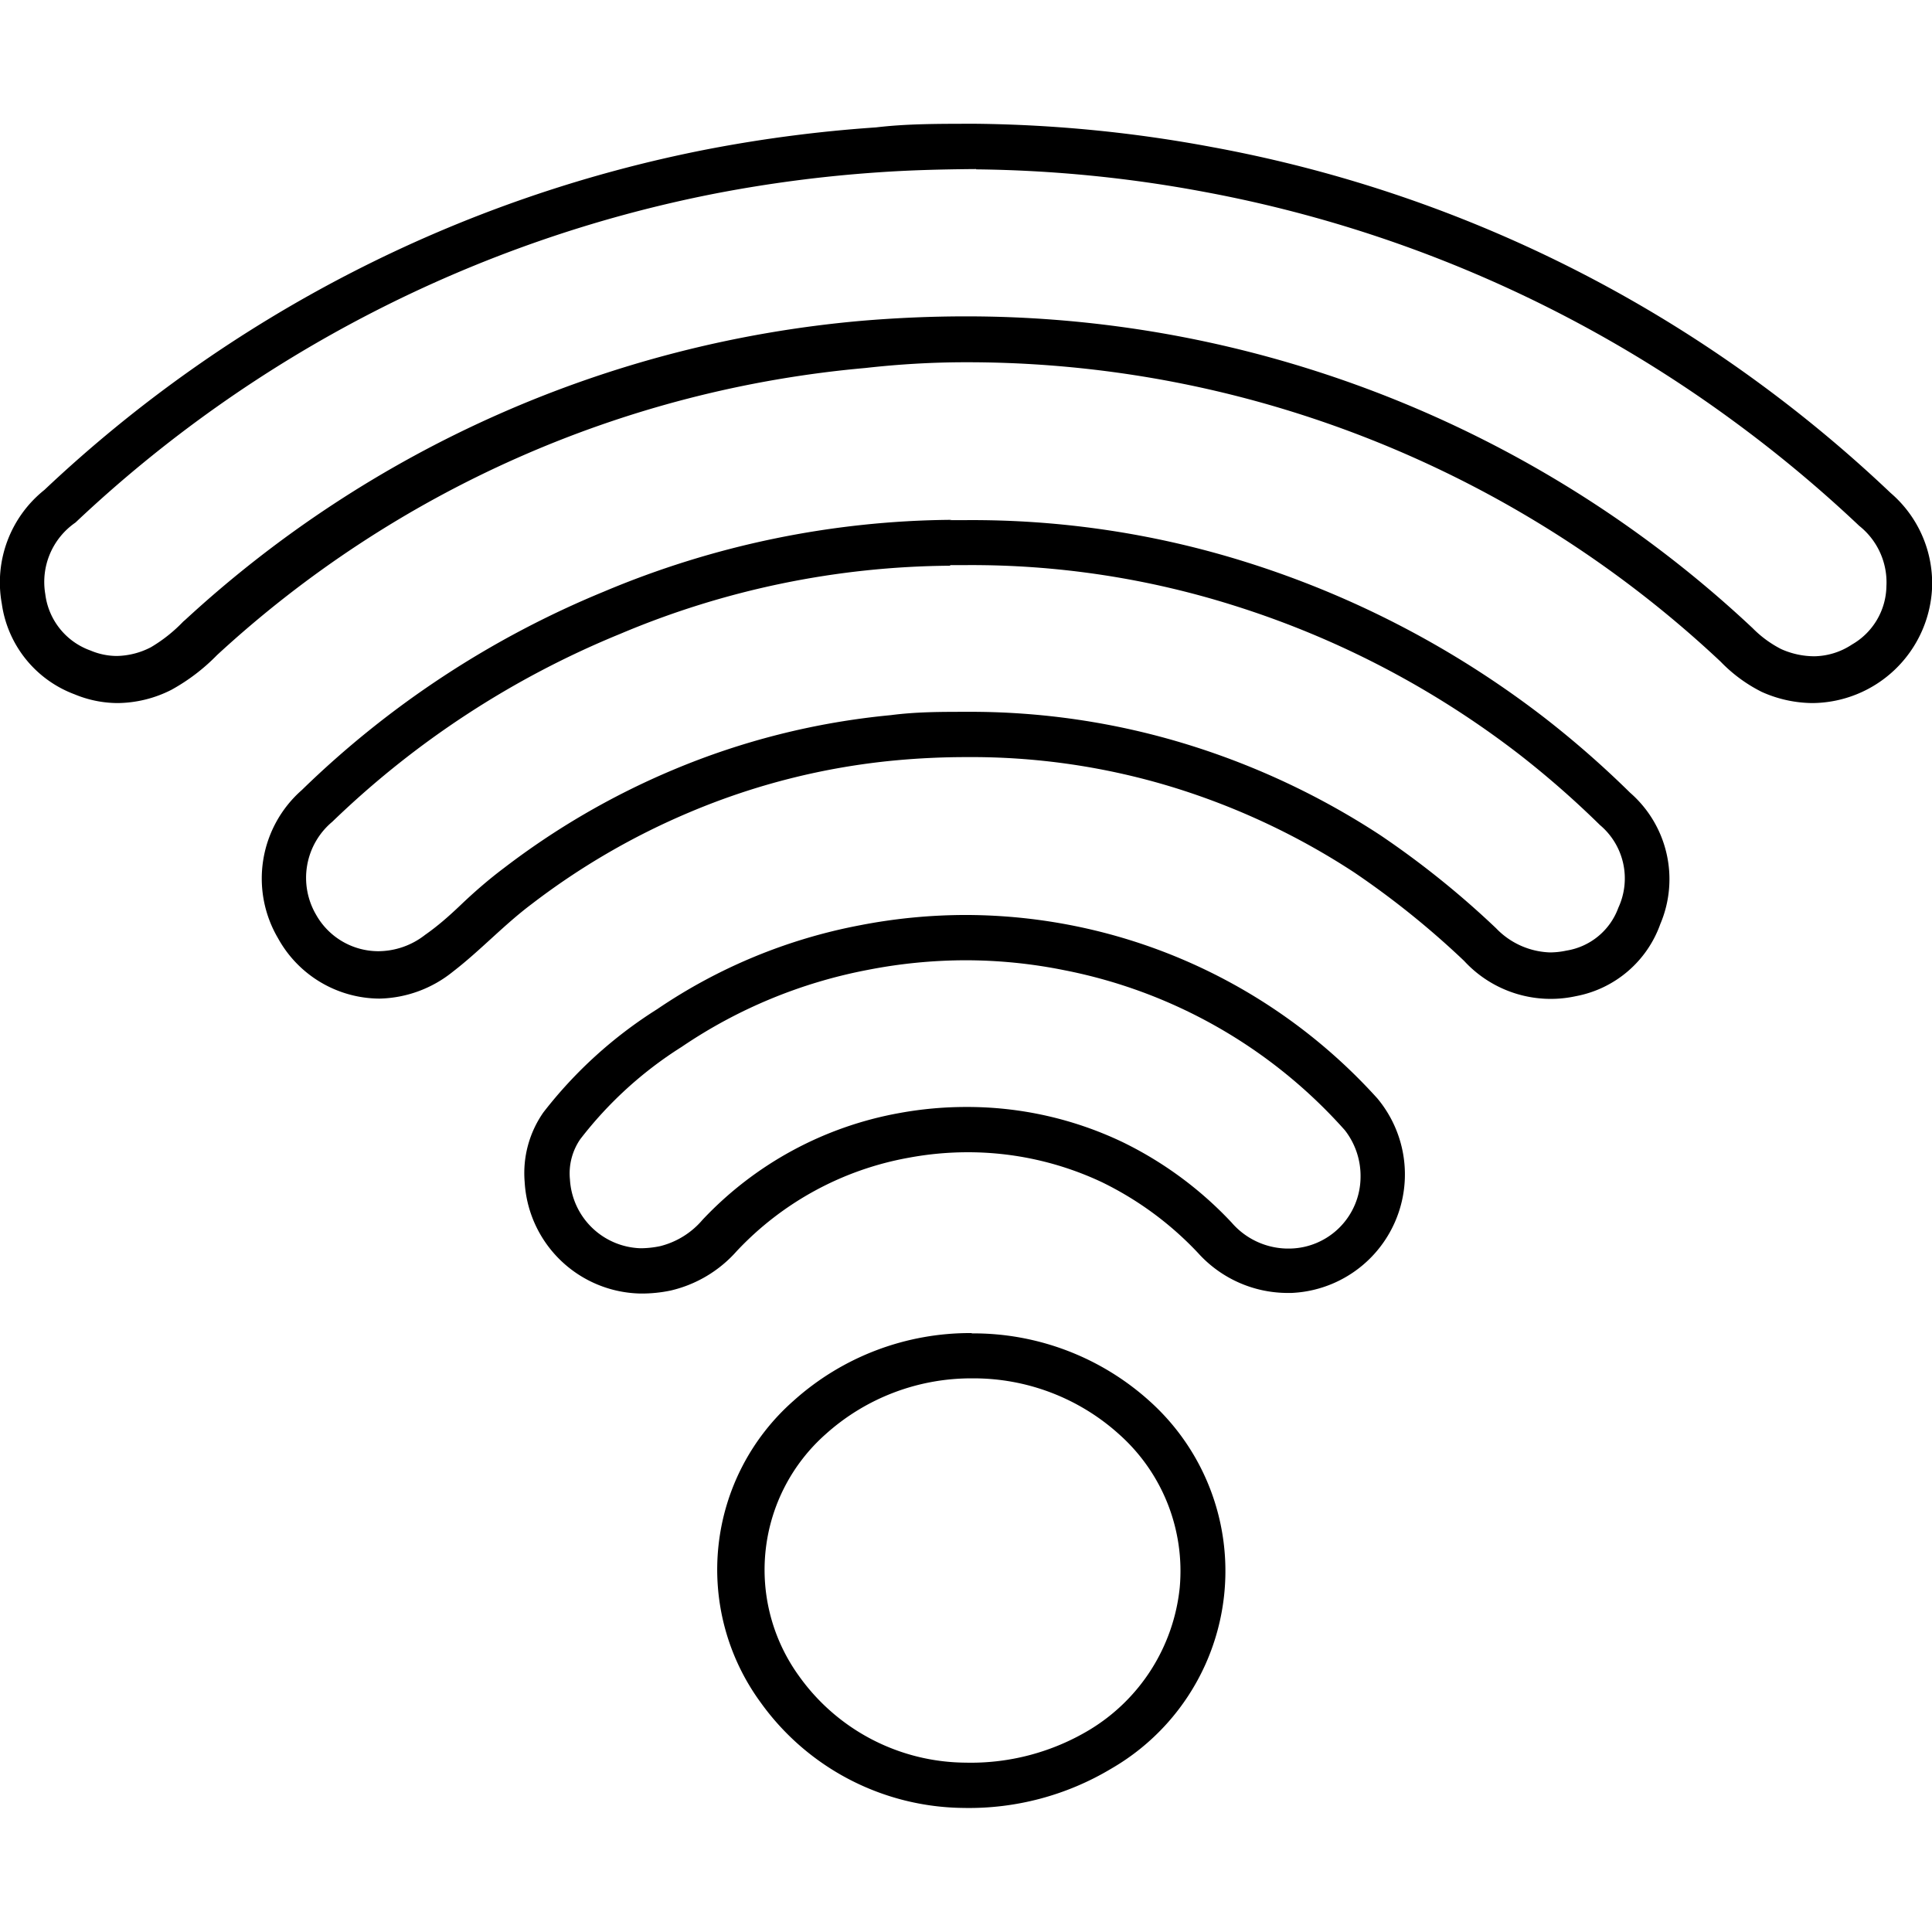 <svg id="icons" xmlns="http://www.w3.org/2000/svg" viewBox="0 0 64 64"><title>changa_wifi-o</title><g id="_Group_" data-name="&lt;Group&gt;"><g id="_Group_2" data-name="&lt;Group&gt;"><path d="M32.33,5.61a43.41,43.41,0,0,1,7.53.74,42.8,42.8,0,0,1,17.54,7.58,43.45,43.45,0,0,1,4.19,3.49,2.39,2.39,0,0,1,.9,2,2.27,2.27,0,0,1-1.14,1.93,2.32,2.32,0,0,1-1.25.39A2.7,2.7,0,0,1,59,21.5a3.68,3.68,0,0,1-.94-.69,38.15,38.15,0,0,0-14.6-8.56A37.92,37.92,0,0,0,32,10.48c-1.15,0-2.32.05-3.49.15a37.94,37.94,0,0,0-22.37,9.9l-.07.06A5,5,0,0,1,5,21.44a2.54,2.54,0,0,1-1.13.29A2.25,2.25,0,0,1,3,21.55a2.28,2.28,0,0,1-1.5-1.87,2.39,2.39,0,0,1,1-2.37,42.84,42.84,0,0,1,21.2-10.9,44.31,44.31,0,0,1,5.38-.7c1-.07,2-.1,3.26-.11m-.86,13.12H32a28.84,28.84,0,0,1,8.88,1.34A30.32,30.32,0,0,1,50.34,25,30.94,30.94,0,0,1,53,27.33a2.31,2.31,0,0,1,.61,2.74,2.2,2.2,0,0,1-1.72,1.42,2.62,2.62,0,0,1-.55.06,2.59,2.59,0,0,1-1.78-.8,29.68,29.68,0,0,0-3.83-3.08,25.24,25.24,0,0,0-6.37-3A24.4,24.4,0,0,0,32,23.58c-.82,0-1.65,0-2.49.11a24.57,24.57,0,0,0-7.23,1.82,25.31,25.31,0,0,0-5.58,3.24c-.52.39-1,.81-1.43,1.22s-.79.72-1.19,1a2.53,2.53,0,0,1-1.55.54,2.37,2.37,0,0,1-2.06-1.21,2.42,2.42,0,0,1,.54-3.08A30.11,30.11,0,0,1,20.54,21a28.56,28.56,0,0,1,10.93-2.26M32,31.81a16.55,16.55,0,0,1,3.26.33,16.74,16.74,0,0,1,9.29,5.3A2.46,2.46,0,0,1,45.07,39a2.38,2.38,0,0,1-2.33,2.36h-.12a2.48,2.48,0,0,1-1.82-.86,12.36,12.36,0,0,0-3.6-2.66A11.94,11.94,0,0,0,32,36.67a12.23,12.23,0,0,0-2.2.2,11.82,11.82,0,0,0-6.53,3.54,2.7,2.7,0,0,1-1.4.87,3.19,3.19,0,0,1-.65.07,2.42,2.42,0,0,1-2.34-2.28,2,2,0,0,1,.34-1.33,12.94,12.94,0,0,1,3.36-3.06,16.45,16.45,0,0,1,6.16-2.55A17,17,0,0,1,32,31.81m.19,13.85a7.19,7.19,0,0,1,4.89,1.86,6.06,6.06,0,0,1,2,5.07,6.25,6.25,0,0,1-3,4.72,7.63,7.63,0,0,1-4.1,1.08,6.83,6.83,0,0,1-5.52-2.88,6,6,0,0,1,.89-8,7.21,7.21,0,0,1,4.89-1.85m.14-41.56c-1.35,0-2.35,0-3.36.12a46.12,46.12,0,0,0-5.56.72A44.34,44.34,0,0,0,1.47,16.23,3.92,3.92,0,0,0,.06,20a3.76,3.76,0,0,0,2.41,3,3.75,3.75,0,0,0,1.42.29,4,4,0,0,0,1.79-.44,6.47,6.47,0,0,0,1.51-1.15,36.44,36.44,0,0,1,21.48-9.51Q30.36,12,32,12a36.25,36.25,0,0,1,11,1.7,36.65,36.65,0,0,1,14,8.22,5,5,0,0,0,1.36,1,4.17,4.17,0,0,0,1.68.37A4,4,0,0,0,64,19.52a3.94,3.94,0,0,0-1.37-3.19,44.7,44.7,0,0,0-4.33-3.62A44.09,44.09,0,0,0,40.14,4.87a45,45,0,0,0-7.81-.77Zm-.85,13.12A30.22,30.22,0,0,0,20,19.6a31.49,31.49,0,0,0-10,6.57,3.9,3.9,0,0,0-.79,4.91,3.86,3.86,0,0,0,3.36,2A4,4,0,0,0,15,32.19c.91-.7,1.69-1.55,2.61-2.24a23.7,23.7,0,0,1,5.25-3.05,23,23,0,0,1,6.79-1.71q1.18-.11,2.36-.11a22.79,22.79,0,0,1,6.85,1,23.66,23.66,0,0,1,6,2.82,28.43,28.43,0,0,1,3.64,2.93A3.9,3.9,0,0,0,52.2,33,3.69,3.69,0,0,0,55,30.61a3.8,3.8,0,0,0-1-4.35,32.29,32.29,0,0,0-2.78-2.44,31.68,31.68,0,0,0-9.91-5.19A30.27,30.27,0,0,0,32,17.23h-.54ZM32,30.31a18.39,18.39,0,0,0-3.51.34,17.87,17.87,0,0,0-6.72,2.78A14.6,14.6,0,0,0,18,36.85a3.51,3.51,0,0,0-.62,2.3,3.92,3.92,0,0,0,3.84,3.7,4.67,4.67,0,0,0,1-.1,4.18,4.18,0,0,0,2.18-1.3,10.31,10.31,0,0,1,5.71-3.1A10.67,10.67,0,0,1,32,38.17a10.41,10.41,0,0,1,4.52,1,10.94,10.94,0,0,1,3.17,2.34,4,4,0,0,0,2.9,1.32h.2a3.93,3.93,0,0,0,2.84-6.44A18.41,18.41,0,0,0,32,30.31Zm.19,13.85a8.74,8.74,0,0,0-5.9,2.24,7.45,7.45,0,0,0-1.09,10,8.36,8.36,0,0,0,6.71,3.49,9.16,9.16,0,0,0,4.9-1.3A7.56,7.56,0,0,0,38.1,46.43a8.71,8.71,0,0,0-5.91-2.26Z"/></g></g></svg>